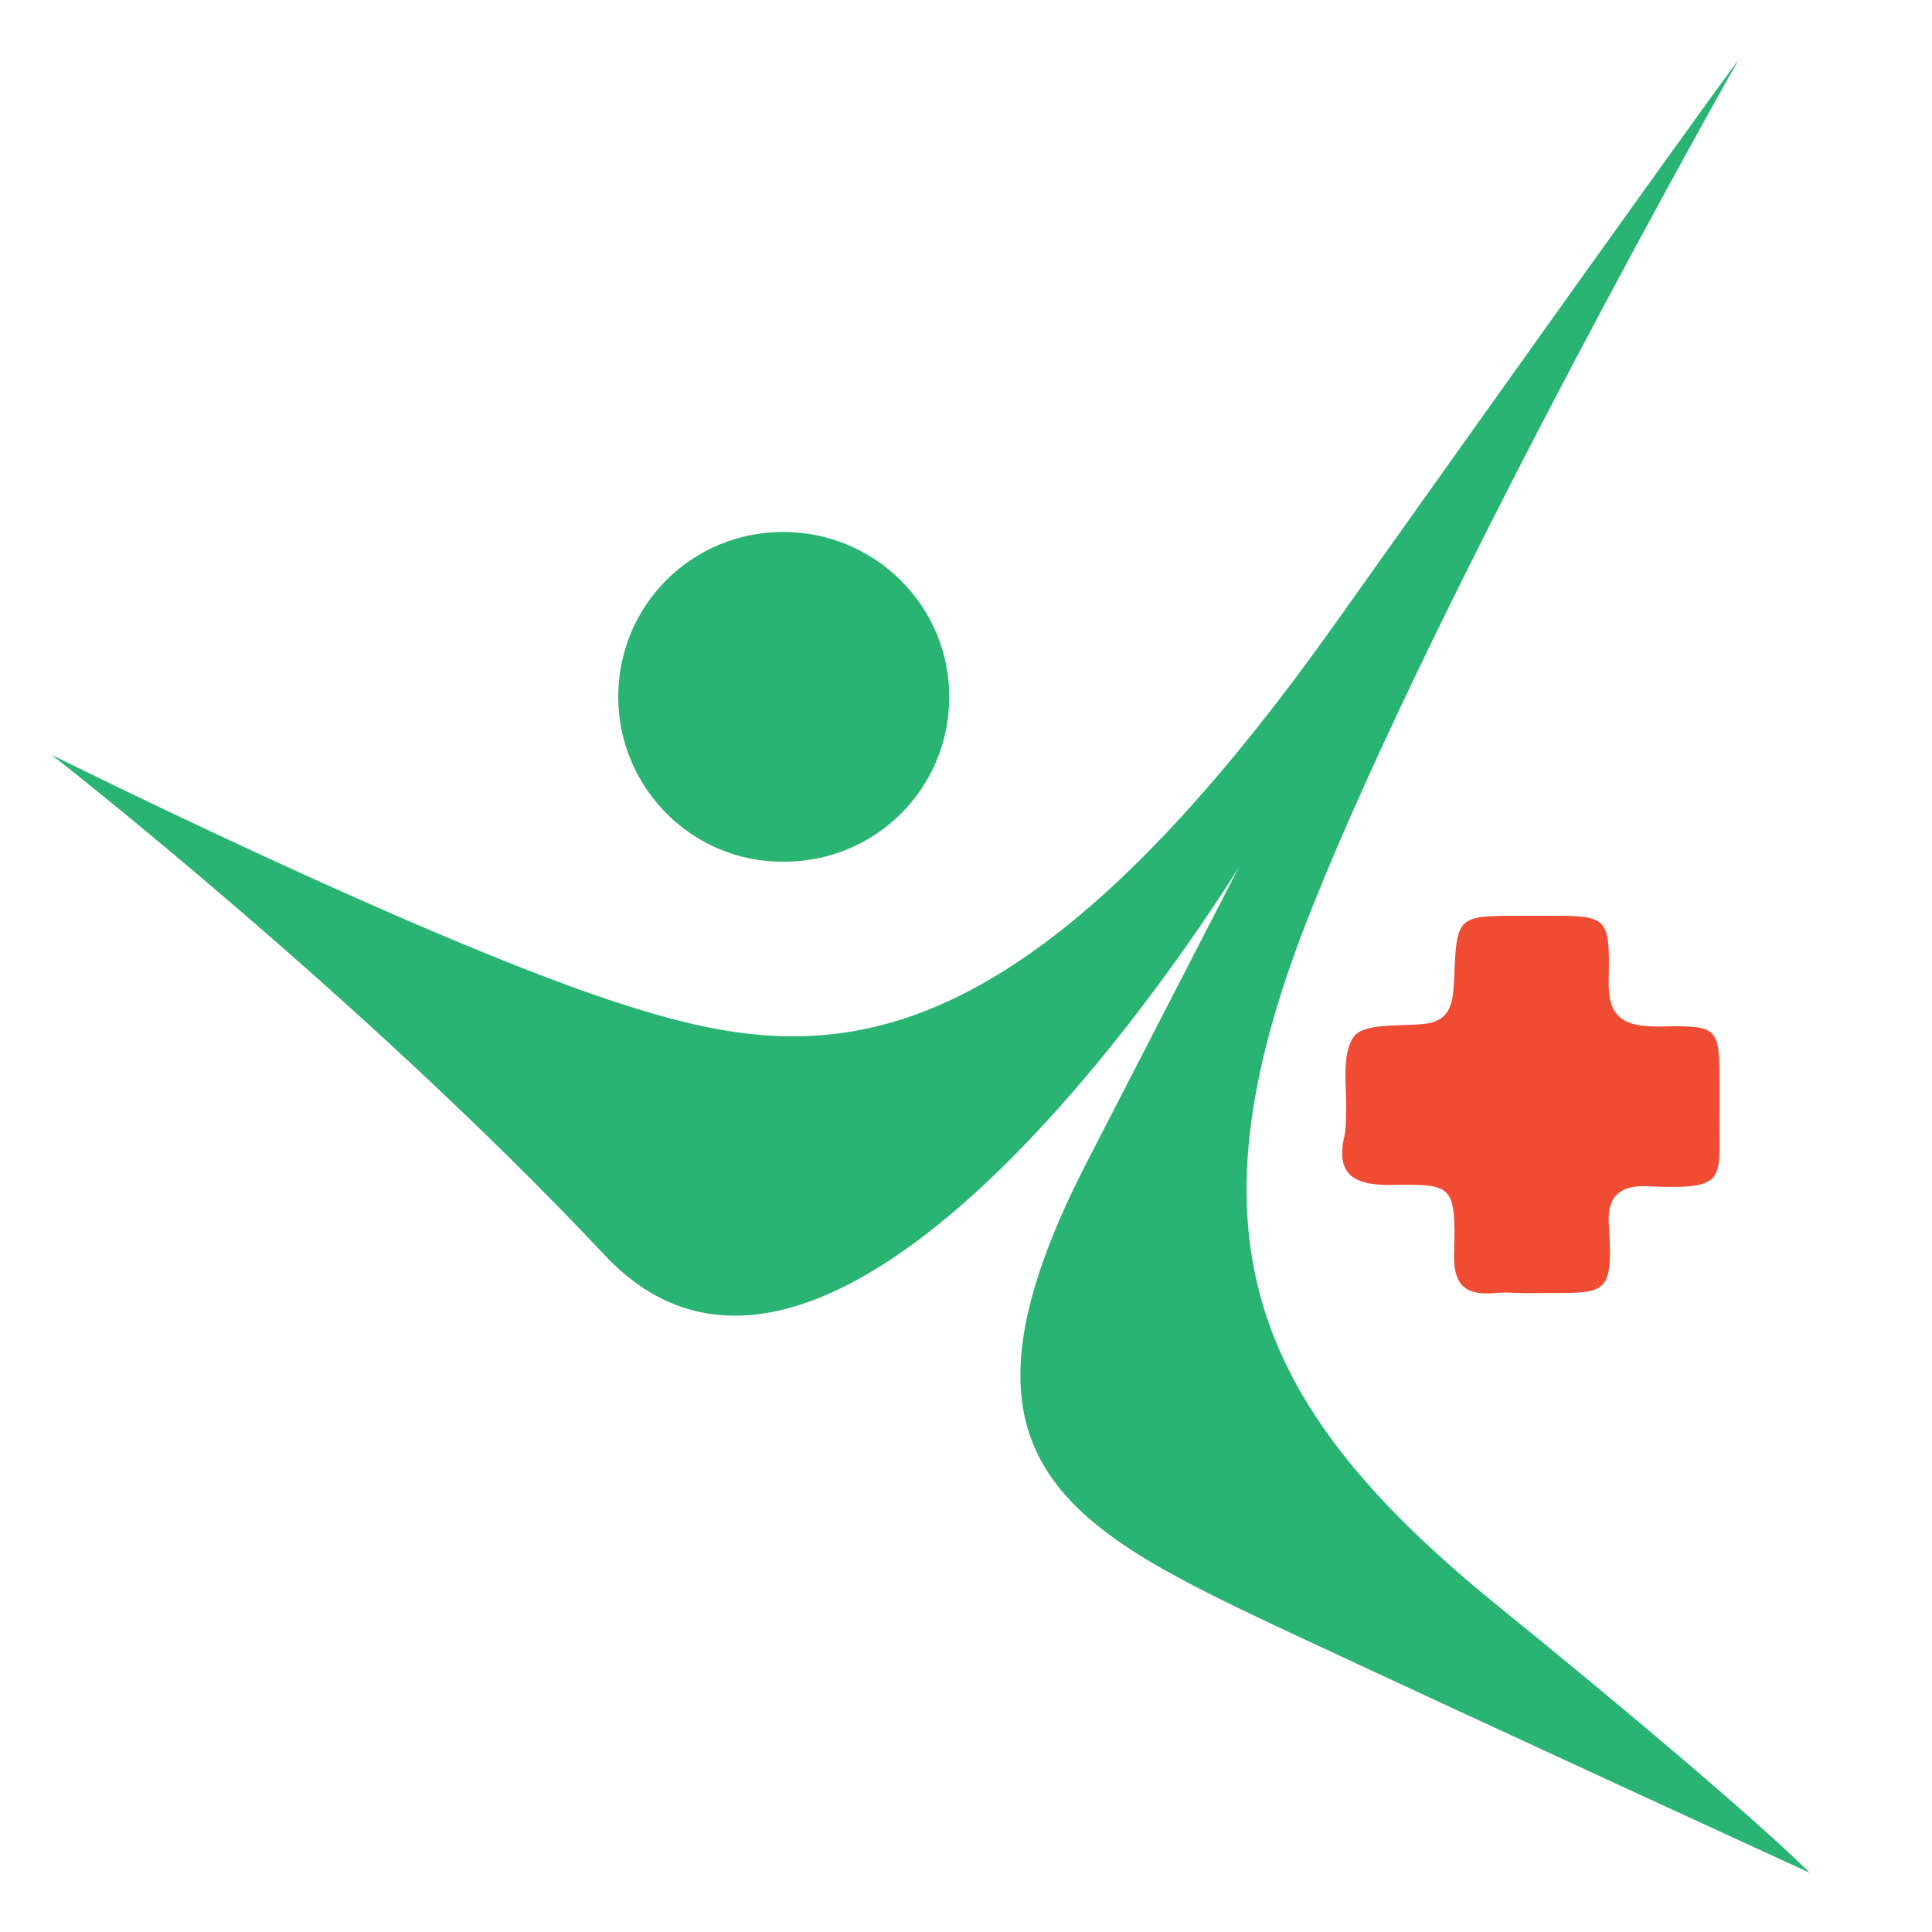 <?xml version="1.0" encoding="utf-8"?>
<!-- Generator: Adobe Illustrator 18.1.0, SVG Export Plug-In . SVG Version: 6.00 Build 0)  -->
<svg version="1.0" id="Layer_1" xmlns="http://www.w3.org/2000/svg" xmlns:xlink="http://www.w3.org/1999/xlink" x="0px" y="0px"
	 viewBox="0 0 150 150" enable-background="new 0 0 150 150" xml:space="preserve">
<g>
	<g>
		<path fill-rule="evenodd" clip-rule="evenodd" fill="#EF4C33" d="M118.6,100.4c-0.9,0-1.7-0.1-2.6,0c-2.4,0.2-3.2-0.8-3.1-3.2
			c0.1-5.2,0-5.3-5.1-5.2c-2.9,0-4.1-1-3.4-3.9c0.1-0.5,0.1-1.1,0.1-1.6c0.1-2-0.4-4.6,0.6-6c0.8-1.1,3.6-0.8,5.4-1
			c2.3-0.2,2.3-1.9,2.4-3.5c0.2-4.9,0.2-4.9,5.2-4.9c0.6,0,1.3,0,2,0c4.7,0,4.9,0,4.8,4.9c-0.1,3,1.1,3.7,3.9,3.7
			c4.7-0.1,4.7,0,4.7,4.6c0,0.7,0,1.3,0,2c-0.1,5.3,0.9,6.1-5.6,5.8c-2-0.1-3.1,0.7-3,2.8C125.3,101.1,124.7,100.3,118.6,100.4z"/>
	</g>
	<g>
		<path fill="#29B473" d="M140.5,145.4c0,0-24-11-41.1-19c-17-8-26.8-13.3-15-36.2c11.8-22.9,11.8-22.9,11.8-22.9
			s-30.6,50.2-49.3,30.1C28.1,77.4,4,58.6,4,58.6s28.5,14.2,43.8,19.2c15.3,5,30.4,6.7,56.3-30C130.1,11.2,135,4.6,135,4.6
			s-23.1,40.8-33.1,65.8c-10,24.9-5.4,38.2,14.3,54.2C135.9,140.6,140.5,145.4,140.5,145.4z"/>
		<path fill="#29B473" d="M73.7,54.1c0,7.1-5.7,12.8-12.8,12.8C53.8,67,48,61.2,48,54.1c0-7.1,5.7-12.8,12.8-12.8
			C67.9,41.3,73.7,47,73.7,54.1z"/>
	</g>
</g>
</svg>

